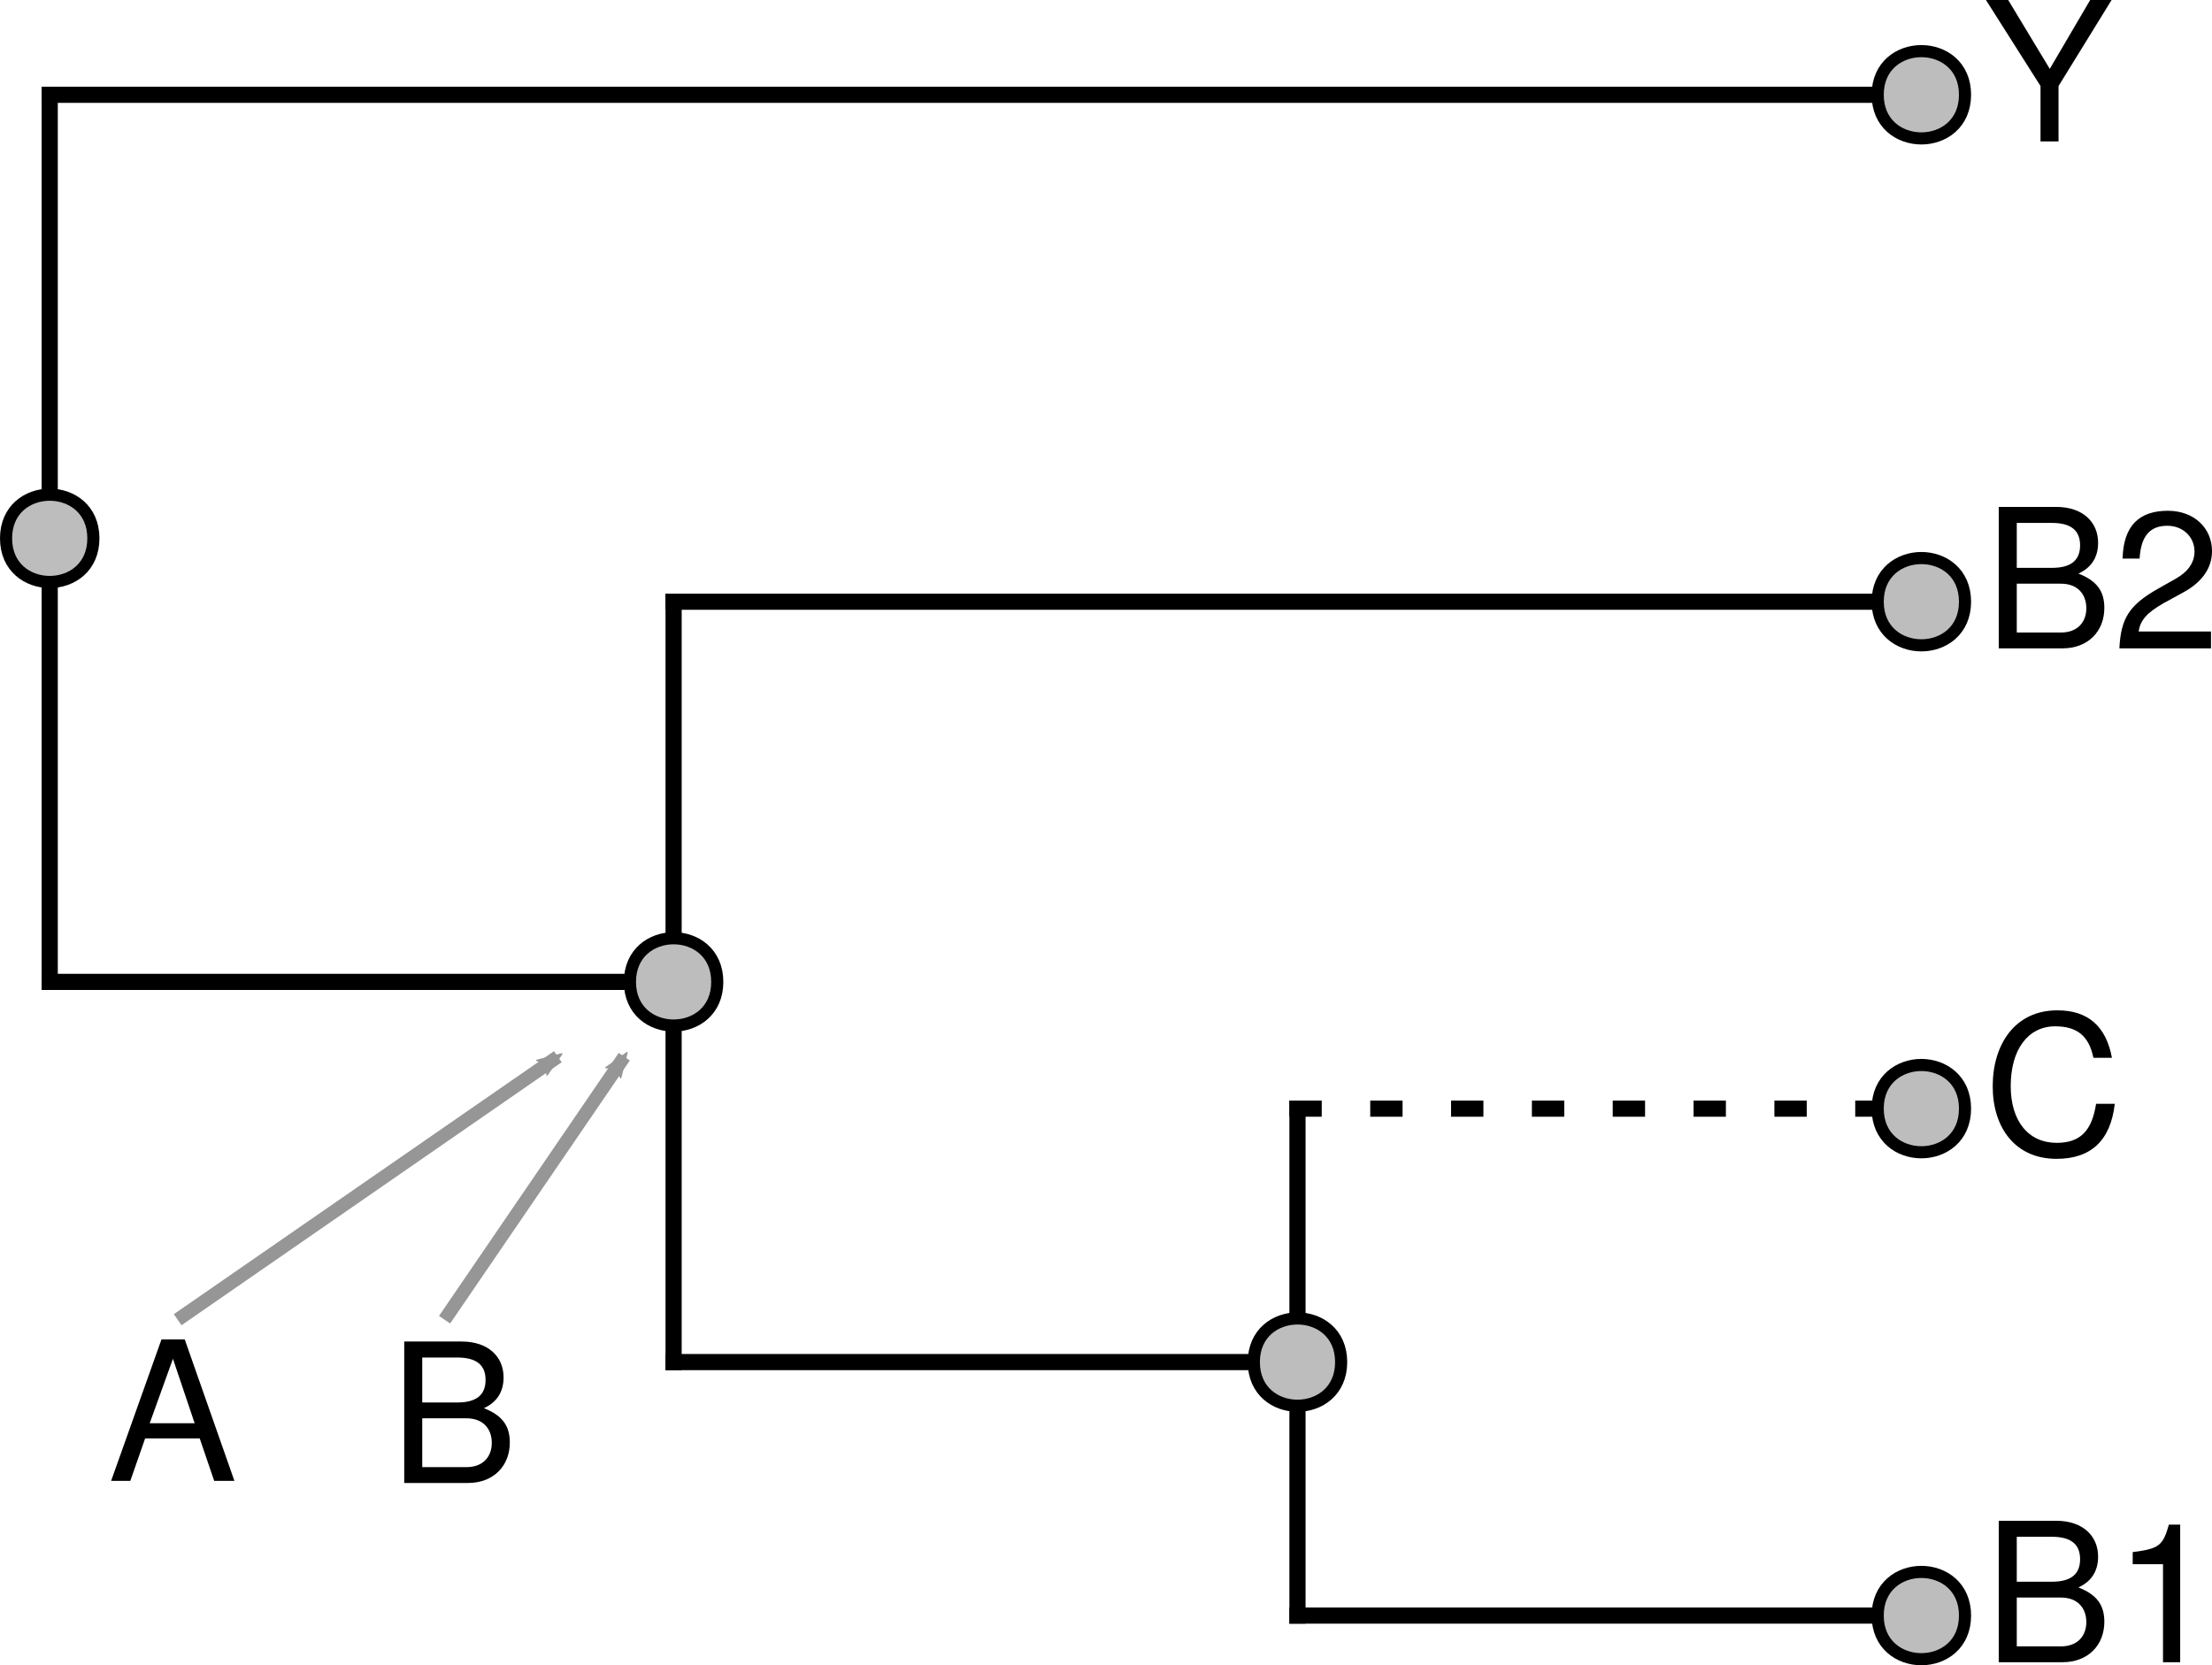 <?xml version="1.0" encoding="UTF-8" standalone="no"?>
<svg
   xmlns:dc="http://purl.org/dc/elements/1.1/"
   xmlns:cc="http://creativecommons.org/ns#"
   xmlns:rdf="http://www.w3.org/1999/02/22-rdf-syntax-ns#"
   xmlns:svg="http://www.w3.org/2000/svg"
   xmlns="http://www.w3.org/2000/svg"
   xmlns:xlink="http://www.w3.org/1999/xlink"
   xmlns:sodipodi="http://sodipodi.sourceforge.net/DTD/sodipodi-0.dtd"
   xmlns:inkscape="http://www.inkscape.org/namespaces/inkscape"
   width="205.24pt"
   height="154.529pt"
   viewBox="0 0 205.24 154.529"
   version="1.1"
   id="svg86"
   sodipodi:docname="synth-shaded.svg"
   inkscape:version="0.92.3 (2405546, 2018-03-11)">
  <sodipodi:namedview
     pagecolor="#ffffff"
     bordercolor="#666666"
     borderopacity="1"
     objecttolerance="10"
     gridtolerance="10"
     guidetolerance="10"
     inkscape:pageopacity="0"
     inkscape:pageshadow="2"
     inkscape:window-width="1920"
     inkscape:window-height="1136"
     id="namedview88"
     showgrid="true"
     inkscape:zoom="5.1108258"
     inkscape:cx="92.188152"
     inkscape:cy="60.205191"
     inkscape:window-x="1920"
     inkscape:window-y="27"
     inkscape:window-maximized="1"
     inkscape:current-layer="svg86"
     fit-margin-top="0"
     fit-margin-left="0"
     fit-margin-right="0"
     fit-margin-bottom="0">
    <inkscape:grid
       type="xygrid"
       id="grid3552" />
  </sodipodi:namedview>
  <defs
     id="defs25">
    <g
       id="g23">
      <symbol
         overflow="visible"
         id="glyph0-0"
         style="overflow:visible">
        <path
           style="stroke:none"
           d=""
           id="path2"
           inkscape:connector-curvature="0" />
      </symbol>
      <symbol
         overflow="visible"
         id="glyph0-1"
         style="overflow:visible">
        <path
           style="stroke:none"
           d="m 11.219,-3.75 c 0,-1.578 -0.719,-2.531 -2.406,-3.188 1.203,-0.547 1.828,-1.516 1.828,-2.859 0,-1.906 -1.406,-3.328 -3.891,-3.328 H 1.422 V 0 H 7.344 c 2.359,0 3.875,-1.578 3.875,-3.75 z m -2.25,-5.812 c 0,1.344 -0.781,2.094 -2.625,2.094 h -3.25 v -4.172 h 3.25 c 1.844,0 2.625,0.75 2.625,2.078 z m 0.578,5.844 c 0,1.25 -0.781,2.25 -2.359,2.25 H 3.094 V -6 H 7.188 c 1.578,0 2.359,1 2.359,2.281 z m 0,0"
           id="path5"
           inkscape:connector-curvature="0" />
      </symbol>
      <symbol
         overflow="visible"
         id="glyph0-2"
         style="overflow:visible">
        <path
           style="stroke:none"
           d="M 6.25,0 V -12.766 H 5.203 c -0.562,1.969 -0.922,2.234 -3.359,2.547 v 1.125 h 2.812 V 0 Z m 0,0"
           id="path8"
           inkscape:connector-curvature="0" />
      </symbol>
      <symbol
         overflow="visible"
         id="glyph0-3"
         style="overflow:visible">
        <path
           style="stroke:none"
           d="m 12.188,-4.781 h -1.734 c -0.391,2.484 -1.438,3.625 -3.656,3.625 -2.609,0 -4.266,-2 -4.266,-5.266 0,-3.375 1.594,-5.547 4.125,-5.547 2.062,0 3.141,0.922 3.547,2.922 h 1.719 c -0.531,-2.891 -2.188,-4.406 -5.062,-4.406 -3.984,0 -6,3.219 -6,7.047 0,3.828 2.078,6.734 5.922,6.734 3.203,0 5.016,-1.703 5.406,-5.109 z m 0,0"
           id="path11"
           inkscape:connector-curvature="0" />
      </symbol>
      <symbol
         overflow="visible"
         id="glyph0-4"
         style="overflow:visible">
        <path
           style="stroke:none"
           d="m 9.203,-9.016 c 0,-2.156 -1.672,-3.75 -4.094,-3.75 -2.609,0 -4.125,1.328 -4.203,4.438 h 1.578 c 0.125,-2.141 1,-3.047 2.578,-3.047 1.438,0 2.516,1.031 2.516,2.391 0,1.016 -0.594,1.875 -1.734,2.516 L 4.188,-5.531 C 1.531,-4.016 0.75,-2.812 0.609,0 h 8.5 V -1.562 H 2.391 C 2.562,-2.609 3.125,-3.281 4.703,-4.188 L 6.5,-5.172 C 8.281,-6.125 9.203,-7.453 9.203,-9.016 Z m 0,0"
           id="path14"
           inkscape:connector-curvature="0" />
      </symbol>
      <symbol
         overflow="visible"
         id="glyph0-5"
         style="overflow:visible">
        <path
           style="stroke:none"
           d="M 11.891,-13.125 H 9.906 l -3.75,6.391 L 2.297,-13.125 h -2.062 l 5.062,7.984 V 0 H 6.969 v -5.141 z m 0,0"
           id="path17"
           inkscape:connector-curvature="0" />
      </symbol>
      <symbol
         overflow="visible"
         id="glyph0-6"
         style="overflow:visible">
        <path
           style="stroke:none"
           d="M 11.75,0 7.141,-13.125 H 4.984 L 0.312,0 h 1.781 l 1.375,-3.938 h 5.062 L 9.875,0 Z M 8.062,-5.344 H 3.891 l 2.156,-5.984 z m 0,0"
           id="path20"
           inkscape:connector-curvature="0" />
      </symbol>
    </g>
    <marker
       inkscape:stockid="Arrow2Mend"
       orient="auto"
       refY="0"
       refX="0"
       id="Arrow2Mend-3"
       style="overflow:visible"
       inkscape:isstock="true">
      <path
         inkscape:connector-curvature="0"
         id="path991-6"
         style="fill:#969696;fill-opacity:1;fill-rule:evenodd;stroke:#969696;stroke-width:0.625;stroke-linejoin:round;stroke-opacity:1"
         d="M 8.719,4.034 -2.207,0.016 8.719,-4.002 c -1.745,2.372 -1.735,5.617 -6e-7,8.035 z"
         transform="scale(-0.6)" />
    </marker>
    <marker
       inkscape:stockid="Arrow2Mend"
       orient="auto"
       refY="0"
       refX="0"
       id="Arrow2Mend-3-4"
       style="overflow:visible"
       inkscape:isstock="true">
      <path
         inkscape:connector-curvature="0"
         id="path991-6-7"
         style="fill:#969696;fill-opacity:1;fill-rule:evenodd;stroke:#969696;stroke-width:0.625;stroke-linejoin:round;stroke-opacity:1"
         d="M 8.719,4.034 -2.207,0.016 8.719,-4.002 c -1.745,2.372 -1.735,5.617 -6e-7,8.035 z"
         transform="scale(-0.6)" />
    </marker>
  </defs>
  <path
     inkscape:connector-curvature="0"
     id="path29"
     d="M 4.613,91.117 H 62.5"
     style="fill:none;stroke:#000000;stroke-width:1.5;stroke-linecap:square;stroke-linejoin:round;stroke-miterlimit:10;stroke-opacity:1" />
  <path
     inkscape:connector-curvature="0"
     id="path31"
     d="m 62.5,126.395 h 57.887"
     style="fill:none;stroke:#000000;stroke-width:1.5;stroke-linecap:square;stroke-linejoin:round;stroke-miterlimit:10;stroke-opacity:1" />
  <path
     inkscape:connector-curvature="0"
     id="path33"
     d="m 120.387,149.918 h 57.887"
     style="fill:none;stroke:#000000;stroke-width:1.5;stroke-linecap:square;stroke-linejoin:round;stroke-miterlimit:10;stroke-opacity:1" />
  <path
     inkscape:connector-curvature="0"
     id="path35"
     d="m 120.387,102.875 h 57.887"
     style="fill:none;stroke:#000000;stroke-width:1.5;stroke-linecap:square;stroke-linejoin:round;stroke-miterlimit:10;stroke-dasharray:1.5, 6;stroke-dashoffset:0;stroke-opacity:1" />
  <path
     inkscape:connector-curvature="0"
     id="path37"
     d="M 62.5,55.836 H 178.273"
     style="fill:none;stroke:#000000;stroke-width:1.5;stroke-linecap:square;stroke-linejoin:round;stroke-miterlimit:10;stroke-opacity:1" />
  <path
     inkscape:connector-curvature="0"
     id="path39"
     d="M 4.613,8.793 H 178.273"
     style="fill:none;stroke:#000000;stroke-width:1.5;stroke-linecap:square;stroke-linejoin:round;stroke-miterlimit:10;stroke-opacity:1" />
  <path
     inkscape:connector-curvature="0"
     id="path41"
     d="M 4.613,91.117 V 8.793"
     style="fill:none;stroke:#000000;stroke-width:1.5;stroke-linecap:square;stroke-linejoin:round;stroke-miterlimit:10;stroke-opacity:1" />
  <path
     inkscape:connector-curvature="0"
     id="path43"
     d="M 62.5,126.395 V 55.836"
     style="fill:none;stroke:#000000;stroke-width:1.5;stroke-linecap:square;stroke-linejoin:round;stroke-miterlimit:10;stroke-opacity:1" />
  <path
     inkscape:connector-curvature="0"
     id="path45"
     d="M 120.387,149.918 V 102.875"
     style="fill:none;stroke:#000000;stroke-width:1.5;stroke-linecap:square;stroke-linejoin:round;stroke-miterlimit:10;stroke-opacity:1" />
  <path
     inkscape:connector-curvature="0"
     id="path47"
     d="m 66.551,91.117 c 0,5.398 -8.102,5.398 -8.102,0 0,-5.402 8.102,-5.402 8.102,0"
     style="fill:#bdbdbd;fill-opacity:1;fill-rule:nonzero;stroke:#000000;stroke-width:1.125;stroke-linecap:round;stroke-linejoin:round;stroke-miterlimit:10;stroke-opacity:1" />
  <path
     inkscape:connector-curvature="0"
     id="path49"
     d="m 124.438,126.395 c 0,5.402 -8.102,5.402 -8.102,0 0,-5.398 8.102,-5.398 8.102,0"
     style="fill:#bdbdbd;fill-opacity:1;fill-rule:nonzero;stroke:#000000;stroke-width:1.125;stroke-linecap:round;stroke-linejoin:round;stroke-miterlimit:10;stroke-opacity:1" />
  <path
     inkscape:connector-curvature="0"
     id="path51"
     d="m 182.324,149.918 c 0,5.398 -8.102,5.398 -8.102,0 0,-5.402 8.102,-5.402 8.102,0"
     style="fill:#bdbdbd;fill-opacity:1;fill-rule:nonzero;stroke:#000000;stroke-width:1.125;stroke-linecap:round;stroke-linejoin:round;stroke-miterlimit:10;stroke-opacity:1" />
  <path
     inkscape:connector-curvature="0"
     id="path53"
     d="m 182.324,102.875 c 0,5.402 -8.102,5.402 -8.102,0 0,-5.398 8.102,-5.398 8.102,0"
     style="fill:#bdbdbd;fill-opacity:1;fill-rule:nonzero;stroke:#000000;stroke-width:1.125;stroke-linecap:round;stroke-linejoin:round;stroke-miterlimit:10;stroke-opacity:1" />
  <path
     inkscape:connector-curvature="0"
     id="path55"
     d="m 182.324,55.836 c 0,5.398 -8.102,5.398 -8.102,0 0,-5.402 8.102,-5.402 8.102,0"
     style="fill:#bdbdbd;fill-opacity:1;fill-rule:nonzero;stroke:#000000;stroke-width:1.125;stroke-linecap:round;stroke-linejoin:round;stroke-miterlimit:10;stroke-opacity:1" />
  <path
     inkscape:connector-curvature="0"
     id="path57"
     d="m 182.324,8.793 c 0,5.402 -8.102,5.402 -8.102,0 0,-5.398 8.102,-5.398 8.102,0"
     style="fill:#bdbdbd;fill-opacity:1;fill-rule:nonzero;stroke:#000000;stroke-width:1.125;stroke-linecap:round;stroke-linejoin:round;stroke-miterlimit:10;stroke-opacity:1" />
  <g
     id="g63"
     style="fill:#000000;fill-opacity:1"
     transform="translate(-4.98,-12.824)">
    <use
       height="100%"
       width="100%"
       id="use59"
       y="167.07"
       x="189.012"
       xlink:href="#glyph0-1" />
    <use
       height="100%"
       width="100%"
       id="use61"
       y="167.07"
       x="201.018"
       xlink:href="#glyph0-2" />
  </g>
  <g
     id="g67"
     style="fill:#000000;fill-opacity:1"
     transform="translate(-4.98,-12.824)">
    <use
       height="100%"
       width="100%"
       id="use65"
       y="120.031"
       x="189.012"
       xlink:href="#glyph0-3" />
  </g>
  <g
     id="g73"
     style="fill:#000000;fill-opacity:1"
     transform="translate(-4.98,-12.824)">
    <use
       height="100%"
       width="100%"
       id="use69"
       y="72.988"
       x="189.012"
       xlink:href="#glyph0-1" />
    <use
       height="100%"
       width="100%"
       id="use71"
       y="72.988"
       x="201.018"
       xlink:href="#glyph0-4" />
  </g>
  <g
     id="g77"
     style="fill:#000000;fill-opacity:1"
     transform="translate(-4.98,-12.824)">
    <use
       height="100%"
       width="100%"
       id="use75"
       y="25.949"
       x="189.012"
       xlink:href="#glyph0-5" />
  </g>
  <path
     inkscape:connector-curvature="0"
     id="path79"
     d="m 8.664,49.957 c 0,5.398 -8.102,5.398 -8.102,0 0,-5.402 8.102,-5.402 8.102,0"
     style="fill:#bdbdbd;fill-opacity:1;fill-rule:nonzero;stroke:#000000;stroke-width:1.125;stroke-linecap:round;stroke-linejoin:round;stroke-miterlimit:10;stroke-opacity:1" />
  <g
     id="g83"
     style="fill:#000000;fill-opacity:1"
     transform="translate(-63.239,29.146)">
    <use
       height="100%"
       width="100%"
       id="use81"
       y="108.27"
       x="73.238"
       xlink:href="#glyph0-6" />
  </g>
  <use
     style="fill:#000000;fill-opacity:1"
     xlink:href="#glyph0-1"
     x="189.012"
     y="72.988"
     id="use69-6"
     width="100%"
     height="100%"
     transform="translate(-152.928,64.624)" />
  <path
     style="fill:#969696;fill-opacity:1;fill-rule:evenodd;stroke:#969696;stroke-width:1.25;stroke-linecap:butt;stroke-linejoin:miter;stroke-miterlimit:4;stroke-dasharray:none;stroke-opacity:1;marker-end:url(#Arrow2Mend-3)"
     d="M 41.25,122.463 57.922,98.058"
     id="path962-7"
     inkscape:connector-curvature="0"
     sodipodi:nodetypes="cc" />
  <path
     style="fill:#969696;fill-opacity:1;fill-rule:evenodd;stroke:#969696;stroke-width:1.25;stroke-linecap:butt;stroke-linejoin:miter;stroke-miterlimit:4;stroke-dasharray:none;stroke-opacity:1;marker-end:url(#Arrow2Mend-3-4)"
     d="m 16.485,122.463 35.274,-24.405"
     id="path962-7-2"
     inkscape:connector-curvature="0"
     sodipodi:nodetypes="cc" />
</svg>
